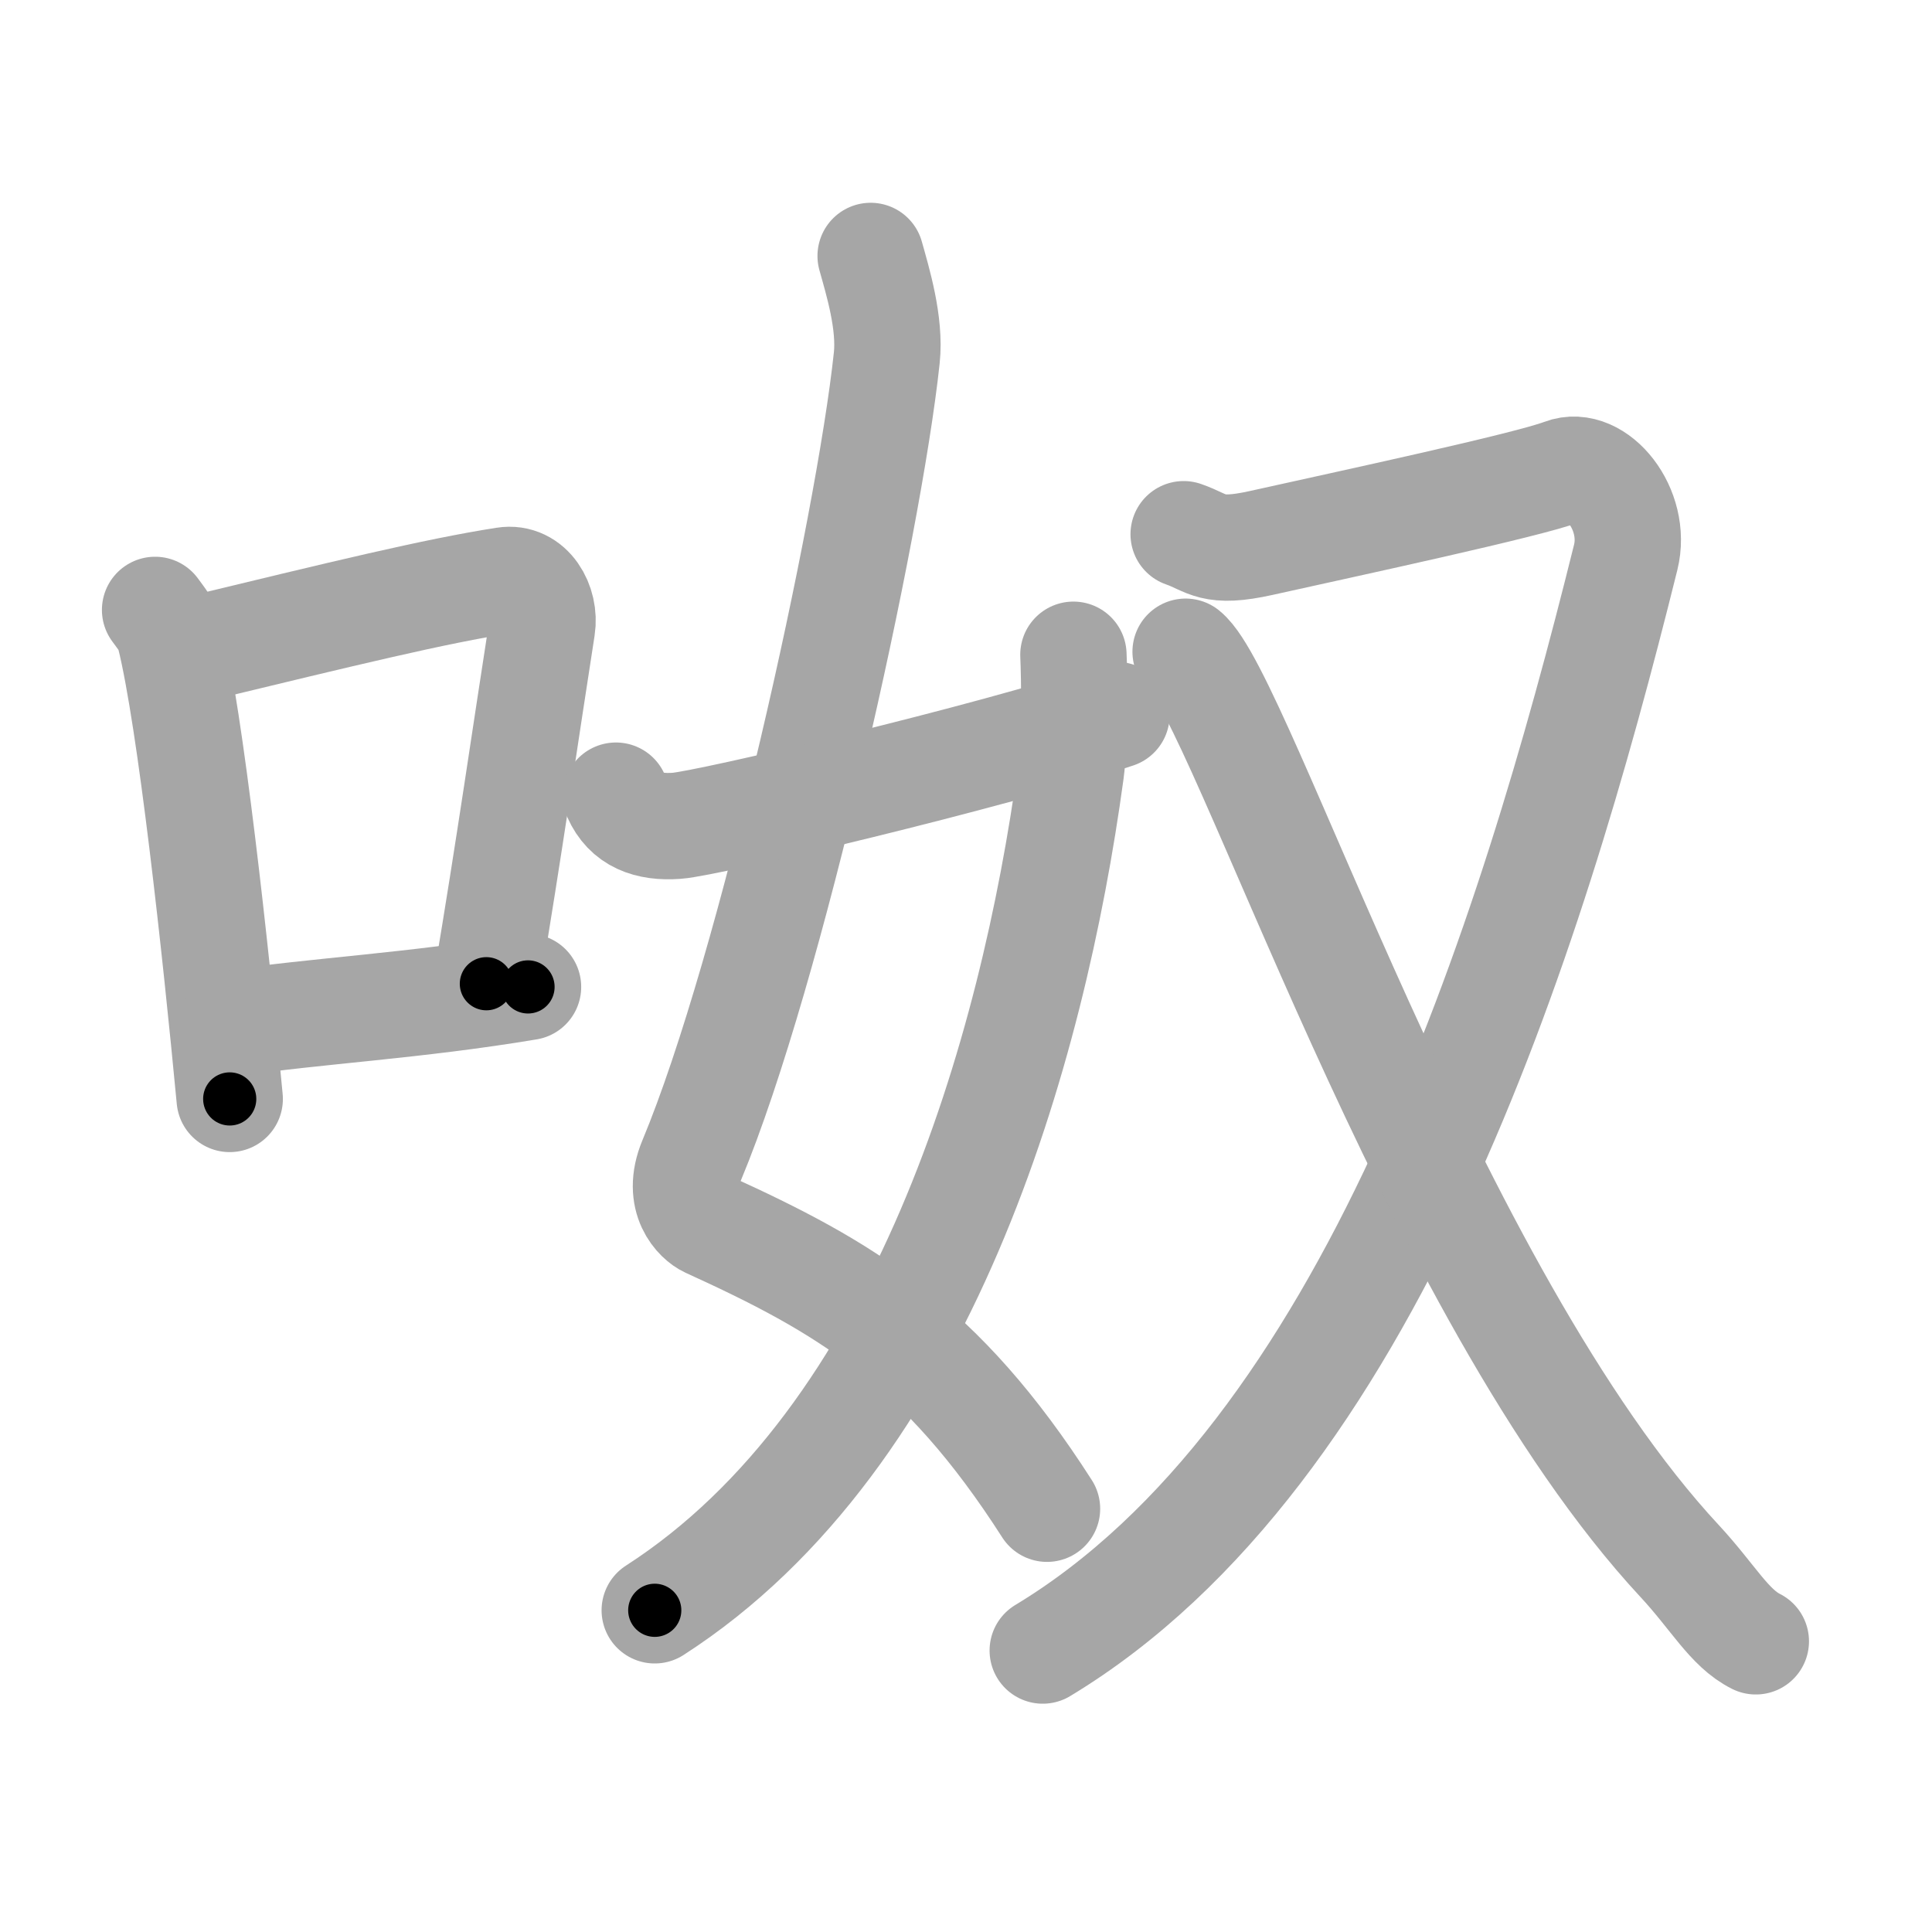 <svg xmlns="http://www.w3.org/2000/svg" viewBox="0 0 109 109" id="5476"><g fill="none" stroke="#a6a6a6" stroke-width="6" stroke-linecap="round" stroke-linejoin="round"><g><g><path d="M8.75,34.41c0.34,0.47,0.69,0.87,0.83,1.46c1.17,4.7,2.58,17.68,3.38,26.13" /><path d="M10.86,36.67c8.54-2.06,13.64-3.31,17.61-3.93c1.45-0.23,2.32,1.34,2.11,2.67c-0.86,5.49-1.86,12.49-3.14,20.09" /><path d="M13.12,57.73c4.66-0.7,10.28-0.98,16.67-2.05" /></g><g><g><path d="M49.12,14.44c0.4,1.43,1.12,3.79,0.91,5.75c-1.02,9.6-6.53,34.54-11.01,45.28c-0.92,2.2,0.39,3.37,0.91,3.61c7.72,3.52,13.14,6.67,19.14,16.04" /><path d="M60.56,36.94c0.06,1.37,0.11,4.7-0.15,6.64c-2.14,15.69-8.29,37.5-23.47,47.27" /><path d="M34.75,44.89c0.6,1.36,1.81,1.82,3.43,1.7c1.74-0.12,17.62-3.86,24.81-6.25" /></g><g><path d="M66.78,30.14c1.41,0.49,1.55,1.12,4.39,0.49c5.08-1.13,15.05-3.27,16.98-4.01c1.93-0.74,4.24,2.12,3.57,4.82C86.28,53.37,77.25,82,58.83,93.12" /><path d="M66.89,36.77C70,39.25,80.75,73,94.77,88.08c1.89,2.04,2.79,3.77,4.29,4.52" /></g></g></g></g><g fill="none" stroke="#000" stroke-width="3" stroke-linecap="round" stroke-linejoin="round"><path d="M8.75,34.41c0.34,0.47,0.69,0.87,0.83,1.46c1.17,4.7,2.58,17.68,3.38,26.13" stroke-dasharray="28.055" stroke-dashoffset="28.055"><animate attributeName="stroke-dashoffset" values="28.055;28.055;0" dur="0.281s" fill="freeze" begin="0s;5476.click" /></path><path d="M10.86,36.67c8.54-2.06,13.64-3.31,17.61-3.93c1.45-0.23,2.32,1.34,2.11,2.67c-0.86,5.49-1.86,12.49-3.14,20.09" stroke-dasharray="42.341" stroke-dashoffset="42.341"><animate attributeName="stroke-dashoffset" values="42.341" fill="freeze" begin="5476.click" /><animate attributeName="stroke-dashoffset" values="42.341;42.341;0" keyTimes="0;0.399;1" dur="0.704s" fill="freeze" begin="0s;5476.click" /></path><path d="M13.12,57.73c4.66-0.7,10.28-0.98,16.67-2.05" stroke-dasharray="16.799" stroke-dashoffset="16.799"><animate attributeName="stroke-dashoffset" values="16.799" fill="freeze" begin="5476.click" /><animate attributeName="stroke-dashoffset" values="16.799;16.799;0" keyTimes="0;0.807;1" dur="0.872s" fill="freeze" begin="0s;5476.click" /></path><path d="M49.12,14.44c0.4,1.43,1.12,3.79,0.91,5.75c-1.02,9.6-6.53,34.54-11.01,45.28c-0.92,2.2,0.39,3.37,0.91,3.61c7.72,3.52,13.14,6.67,19.14,16.04" stroke-dasharray="82.073" stroke-dashoffset="82.073"><animate attributeName="stroke-dashoffset" values="82.073" fill="freeze" begin="5476.click" /><animate attributeName="stroke-dashoffset" values="82.073;82.073;0" keyTimes="0;0.586;1" dur="1.489s" fill="freeze" begin="0s;5476.click" /></path><path d="M60.56,36.94c0.06,1.37,0.11,4.7-0.15,6.64c-2.14,15.69-8.29,37.5-23.47,47.27" stroke-dasharray="60.986" stroke-dashoffset="60.986"><animate attributeName="stroke-dashoffset" values="60.986" fill="freeze" begin="5476.click" /><animate attributeName="stroke-dashoffset" values="60.986;60.986;0" keyTimes="0;0.764;1" dur="1.948s" fill="freeze" begin="0s;5476.click" /></path><path d="M34.75,44.89c0.6,1.36,1.81,1.82,3.43,1.7c1.74-0.12,17.62-3.86,24.81-6.25" stroke-dasharray="29.724" stroke-dashoffset="29.724"><animate attributeName="stroke-dashoffset" values="29.724" fill="freeze" begin="5476.click" /><animate attributeName="stroke-dashoffset" values="29.724;29.724;0" keyTimes="0;0.868;1" dur="2.245s" fill="freeze" begin="0s;5476.click" /></path><path d="M66.78,30.14c1.41,0.49,1.55,1.12,4.39,0.49c5.08-1.13,15.05-3.27,16.98-4.01c1.93-0.74,4.24,2.12,3.57,4.82C86.28,53.37,77.25,82,58.83,93.12" stroke-dasharray="100.66" stroke-dashoffset="100.66"><animate attributeName="stroke-dashoffset" values="100.66" fill="freeze" begin="5476.click" /><animate attributeName="stroke-dashoffset" values="100.66;100.66;0" keyTimes="0;0.748;1" dur="3.002s" fill="freeze" begin="0s;5476.click" /></path><path d="M66.89,36.77C70,39.25,80.75,73,94.77,88.08c1.89,2.04,2.79,3.77,4.29,4.52" stroke-dasharray="64.916" stroke-dashoffset="64.916"><animate attributeName="stroke-dashoffset" values="64.916" fill="freeze" begin="5476.click" /><animate attributeName="stroke-dashoffset" values="64.916;64.916;0" keyTimes="0;0.86;1" dur="3.49s" fill="freeze" begin="0s;5476.click" /></path></g></svg>